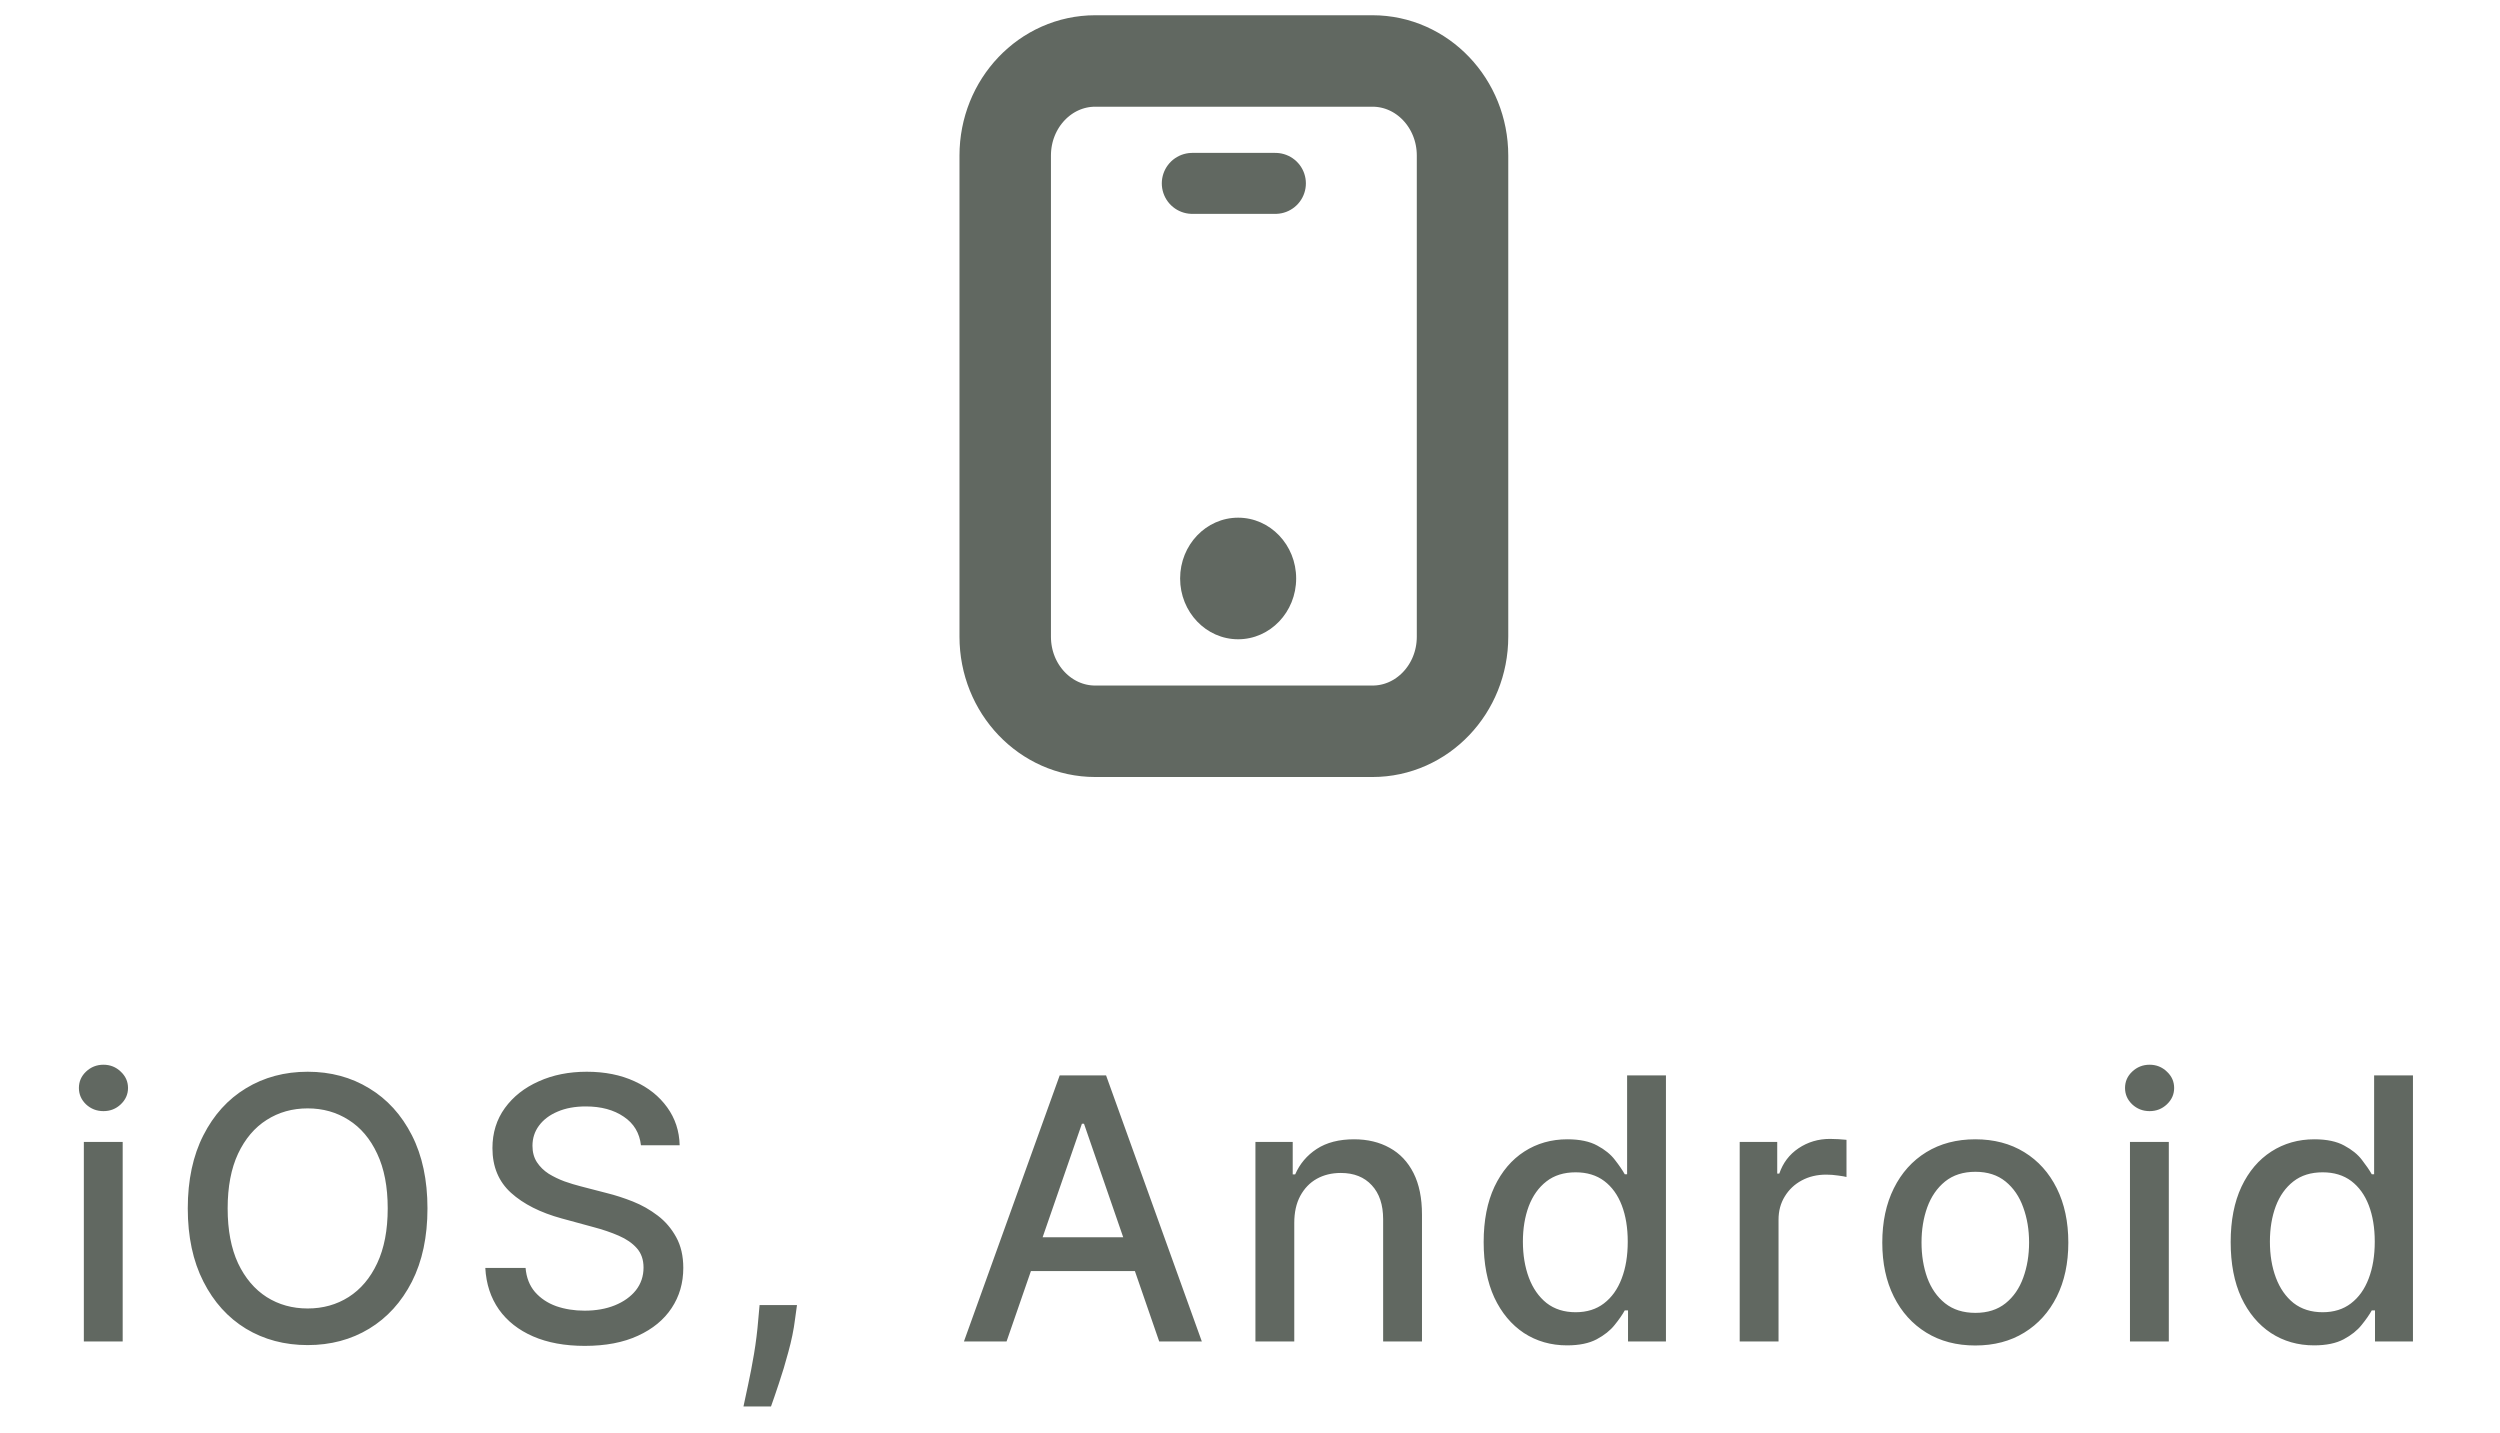 <svg width="82" height="47" viewBox="0 0 82 47" fill="none" xmlns="http://www.w3.org/2000/svg">
<path d="M45.017 2H35.925C34.293 2 32.971 3.389 32.971 5.102V20.884C32.971 22.598 34.293 23.986 35.925 23.986H45.017C46.648 23.986 47.971 22.598 47.971 20.884V5.102C47.971 3.389 46.648 2 45.017 2Z" stroke="#616861" stroke-width="3" stroke-linecap="round" stroke-linejoin="round"/>
<path d="M40.611 20.968C41.662 20.968 42.514 20.075 42.514 18.974C42.514 17.873 41.662 16.98 40.611 16.98C39.56 16.98 38.708 17.873 38.708 18.974C38.708 20.075 39.56 20.968 40.611 20.968Z" fill="#616861"/>
<path d="M39.107 6.015H41.833" stroke="#616861" stroke-width="2" stroke-linecap="round" stroke-linejoin="round"/>
<path d="M2.75 44V37.455H4.024V44H2.75ZM3.393 36.445C3.172 36.445 2.981 36.371 2.822 36.223C2.666 36.072 2.588 35.894 2.588 35.686C2.588 35.476 2.666 35.297 2.822 35.149C2.981 34.999 3.172 34.923 3.393 34.923C3.615 34.923 3.804 34.999 3.96 35.149C4.119 35.297 4.199 35.476 4.199 35.686C4.199 35.894 4.119 36.072 3.96 36.223C3.804 36.371 3.615 36.445 3.393 36.445ZM14.021 39.636C14.021 40.568 13.851 41.369 13.51 42.04C13.169 42.707 12.702 43.222 12.108 43.582C11.517 43.94 10.845 44.119 10.092 44.119C9.337 44.119 8.662 43.94 8.068 43.582C7.477 43.222 7.011 42.706 6.671 42.035C6.33 41.365 6.159 40.565 6.159 39.636C6.159 38.705 6.33 37.905 6.671 37.237C7.011 36.567 7.477 36.053 8.068 35.695C8.662 35.334 9.337 35.153 10.092 35.153C10.845 35.153 11.517 35.334 12.108 35.695C12.702 36.053 13.169 36.567 13.51 37.237C13.851 37.905 14.021 38.705 14.021 39.636ZM12.717 39.636C12.717 38.926 12.602 38.328 12.372 37.842C12.145 37.354 11.832 36.984 11.435 36.734C11.04 36.481 10.592 36.355 10.092 36.355C9.59 36.355 9.141 36.481 8.746 36.734C8.351 36.984 8.038 37.354 7.808 37.842C7.581 38.328 7.467 38.926 7.467 39.636C7.467 40.347 7.581 40.946 7.808 41.435C8.038 41.92 8.351 42.29 8.746 42.543C9.141 42.793 9.59 42.918 10.092 42.918C10.592 42.918 11.04 42.793 11.435 42.543C11.832 42.29 12.145 41.92 12.372 41.435C12.602 40.946 12.717 40.347 12.717 39.636ZM21.023 37.565C20.978 37.162 20.79 36.849 20.46 36.628C20.131 36.403 19.716 36.291 19.216 36.291C18.858 36.291 18.549 36.348 18.287 36.462C18.026 36.572 17.823 36.726 17.678 36.922C17.536 37.115 17.465 37.335 17.465 37.582C17.465 37.79 17.513 37.969 17.61 38.119C17.709 38.27 17.838 38.396 17.997 38.499C18.159 38.598 18.333 38.682 18.517 38.75C18.702 38.815 18.88 38.869 19.05 38.912L19.902 39.133C20.181 39.202 20.466 39.294 20.759 39.41C21.052 39.527 21.323 39.68 21.573 39.871C21.823 40.061 22.024 40.297 22.178 40.578C22.334 40.859 22.412 41.196 22.412 41.588C22.412 42.082 22.284 42.521 22.029 42.905C21.776 43.288 21.408 43.591 20.925 43.812C20.445 44.034 19.864 44.145 19.182 44.145C18.529 44.145 17.963 44.041 17.486 43.834C17.009 43.626 16.635 43.332 16.365 42.952C16.096 42.568 15.946 42.114 15.918 41.588H17.239C17.265 41.903 17.367 42.166 17.546 42.376C17.728 42.584 17.959 42.739 18.24 42.841C18.524 42.94 18.835 42.99 19.174 42.99C19.546 42.99 19.877 42.932 20.166 42.815C20.459 42.696 20.689 42.531 20.857 42.321C21.024 42.108 21.108 41.859 21.108 41.575C21.108 41.317 21.034 41.105 20.887 40.94C20.742 40.776 20.544 40.639 20.294 40.531C20.047 40.423 19.767 40.328 19.455 40.246L18.424 39.965C17.725 39.774 17.171 39.494 16.762 39.125C16.355 38.756 16.152 38.267 16.152 37.659C16.152 37.156 16.289 36.717 16.561 36.342C16.834 35.967 17.203 35.676 17.669 35.469C18.135 35.258 18.661 35.153 19.246 35.153C19.837 35.153 20.358 35.257 20.81 35.465C21.265 35.672 21.622 35.957 21.884 36.321C22.145 36.682 22.282 37.097 22.293 37.565H21.023ZM26.141 42.807L26.077 43.271C26.035 43.612 25.962 43.967 25.86 44.337C25.761 44.709 25.657 45.054 25.549 45.372C25.444 45.69 25.357 45.943 25.289 46.131H24.386C24.422 45.955 24.474 45.716 24.539 45.415C24.604 45.117 24.668 44.783 24.731 44.413C24.793 44.044 24.84 43.668 24.871 43.284L24.914 42.807H26.141ZM33.015 44H31.617L34.758 35.273H36.279L39.42 44H38.022L35.555 36.858H35.487L33.015 44ZM33.249 40.582H37.784V41.69H33.249V40.582ZM42.452 40.114V44H41.178V37.455H42.401V38.52H42.482C42.633 38.173 42.868 37.895 43.189 37.685C43.513 37.474 43.921 37.369 44.412 37.369C44.858 37.369 45.249 37.463 45.584 37.651C45.919 37.835 46.179 38.111 46.364 38.477C46.549 38.844 46.641 39.297 46.641 39.837V44H45.367V39.99C45.367 39.516 45.243 39.145 44.996 38.878C44.749 38.608 44.41 38.473 43.978 38.473C43.682 38.473 43.419 38.537 43.189 38.665C42.962 38.793 42.782 38.98 42.648 39.227C42.517 39.472 42.452 39.767 42.452 40.114ZM51.4 44.128C50.872 44.128 50.4 43.993 49.985 43.723C49.574 43.45 49.25 43.062 49.014 42.56C48.781 42.054 48.664 41.447 48.664 40.74C48.664 40.033 48.782 39.428 49.018 38.925C49.257 38.422 49.583 38.037 49.998 37.77C50.413 37.503 50.883 37.369 51.409 37.369C51.815 37.369 52.142 37.438 52.389 37.574C52.639 37.707 52.832 37.864 52.968 38.043C53.108 38.222 53.215 38.379 53.292 38.516H53.369V35.273H54.643V44H53.399V42.981H53.292C53.215 43.121 53.105 43.28 52.96 43.459C52.818 43.638 52.622 43.794 52.372 43.928C52.122 44.061 51.798 44.128 51.4 44.128ZM51.681 43.041C52.048 43.041 52.358 42.945 52.61 42.751C52.866 42.555 53.059 42.284 53.19 41.938C53.324 41.591 53.39 41.188 53.39 40.727C53.39 40.273 53.325 39.875 53.194 39.534C53.063 39.193 52.872 38.928 52.619 38.737C52.366 38.547 52.054 38.452 51.681 38.452C51.298 38.452 50.978 38.551 50.723 38.75C50.467 38.949 50.274 39.22 50.143 39.564C50.015 39.908 49.951 40.295 49.951 40.727C49.951 41.165 50.017 41.558 50.147 41.908C50.278 42.257 50.471 42.534 50.727 42.739C50.985 42.94 51.304 43.041 51.681 43.041ZM57.062 44V37.455H58.293V38.494H58.361C58.481 38.142 58.691 37.865 58.992 37.663C59.296 37.459 59.64 37.356 60.023 37.356C60.103 37.356 60.197 37.359 60.304 37.365C60.415 37.371 60.502 37.378 60.565 37.386V38.605C60.513 38.591 60.422 38.575 60.292 38.558C60.161 38.538 60.03 38.528 59.9 38.528C59.599 38.528 59.33 38.592 59.094 38.72C58.861 38.845 58.677 39.02 58.54 39.244C58.404 39.466 58.336 39.719 58.336 40.003V44H57.062ZM64.79 44.132C64.176 44.132 63.641 43.992 63.183 43.71C62.726 43.429 62.371 43.035 62.118 42.53C61.865 42.024 61.739 41.433 61.739 40.757C61.739 40.078 61.865 39.484 62.118 38.976C62.371 38.467 62.726 38.072 63.183 37.791C63.641 37.51 64.176 37.369 64.79 37.369C65.403 37.369 65.939 37.51 66.396 37.791C66.854 38.072 67.209 38.467 67.462 38.976C67.715 39.484 67.841 40.078 67.841 40.757C67.841 41.433 67.715 42.024 67.462 42.53C67.209 43.035 66.854 43.429 66.396 43.71C65.939 43.992 65.403 44.132 64.79 44.132ZM64.794 43.062C65.192 43.062 65.521 42.957 65.783 42.747C66.044 42.537 66.237 42.257 66.362 41.908C66.49 41.558 66.554 41.173 66.554 40.753C66.554 40.335 66.49 39.952 66.362 39.602C66.237 39.25 66.044 38.967 65.783 38.754C65.521 38.541 65.192 38.435 64.794 38.435C64.394 38.435 64.061 38.541 63.797 38.754C63.535 38.967 63.341 39.25 63.213 39.602C63.088 39.952 63.026 40.335 63.026 40.753C63.026 41.173 63.088 41.558 63.213 41.908C63.341 42.257 63.535 42.537 63.797 42.747C64.061 42.957 64.394 43.062 64.794 43.062ZM69.863 44V37.455H71.137V44H69.863ZM70.507 36.445C70.285 36.445 70.095 36.371 69.936 36.223C69.779 36.072 69.701 35.894 69.701 35.686C69.701 35.476 69.779 35.297 69.936 35.149C70.095 34.999 70.285 34.923 70.507 34.923C70.728 34.923 70.917 34.999 71.073 35.149C71.233 35.297 71.312 35.476 71.312 35.686C71.312 35.894 71.233 36.072 71.073 36.223C70.917 36.371 70.728 36.445 70.507 36.445ZM75.902 44.128C75.373 44.128 74.902 43.993 74.487 43.723C74.075 43.45 73.751 43.062 73.515 42.56C73.282 42.054 73.166 41.447 73.166 40.74C73.166 40.033 73.284 39.428 73.52 38.925C73.758 38.422 74.085 38.037 74.5 37.77C74.915 37.503 75.385 37.369 75.91 37.369C76.317 37.369 76.643 37.438 76.89 37.574C77.14 37.707 77.334 37.864 77.47 38.043C77.609 38.222 77.717 38.379 77.794 38.516H77.871V35.273H79.145V44H77.9V42.981H77.794C77.717 43.121 77.606 43.28 77.461 43.459C77.319 43.638 77.123 43.794 76.873 43.928C76.623 44.061 76.299 44.128 75.902 44.128ZM76.183 43.041C76.549 43.041 76.859 42.945 77.112 42.751C77.368 42.555 77.561 42.284 77.692 41.938C77.825 41.591 77.892 41.188 77.892 40.727C77.892 40.273 77.826 39.875 77.696 39.534C77.565 39.193 77.373 38.928 77.121 38.737C76.868 38.547 76.555 38.452 76.183 38.452C75.799 38.452 75.48 38.551 75.224 38.75C74.969 38.949 74.775 39.22 74.645 39.564C74.517 39.908 74.453 40.295 74.453 40.727C74.453 41.165 74.518 41.558 74.649 41.908C74.78 42.257 74.973 42.534 75.228 42.739C75.487 42.94 75.805 43.041 76.183 43.041Z" fill="#616861"/>
</svg>
